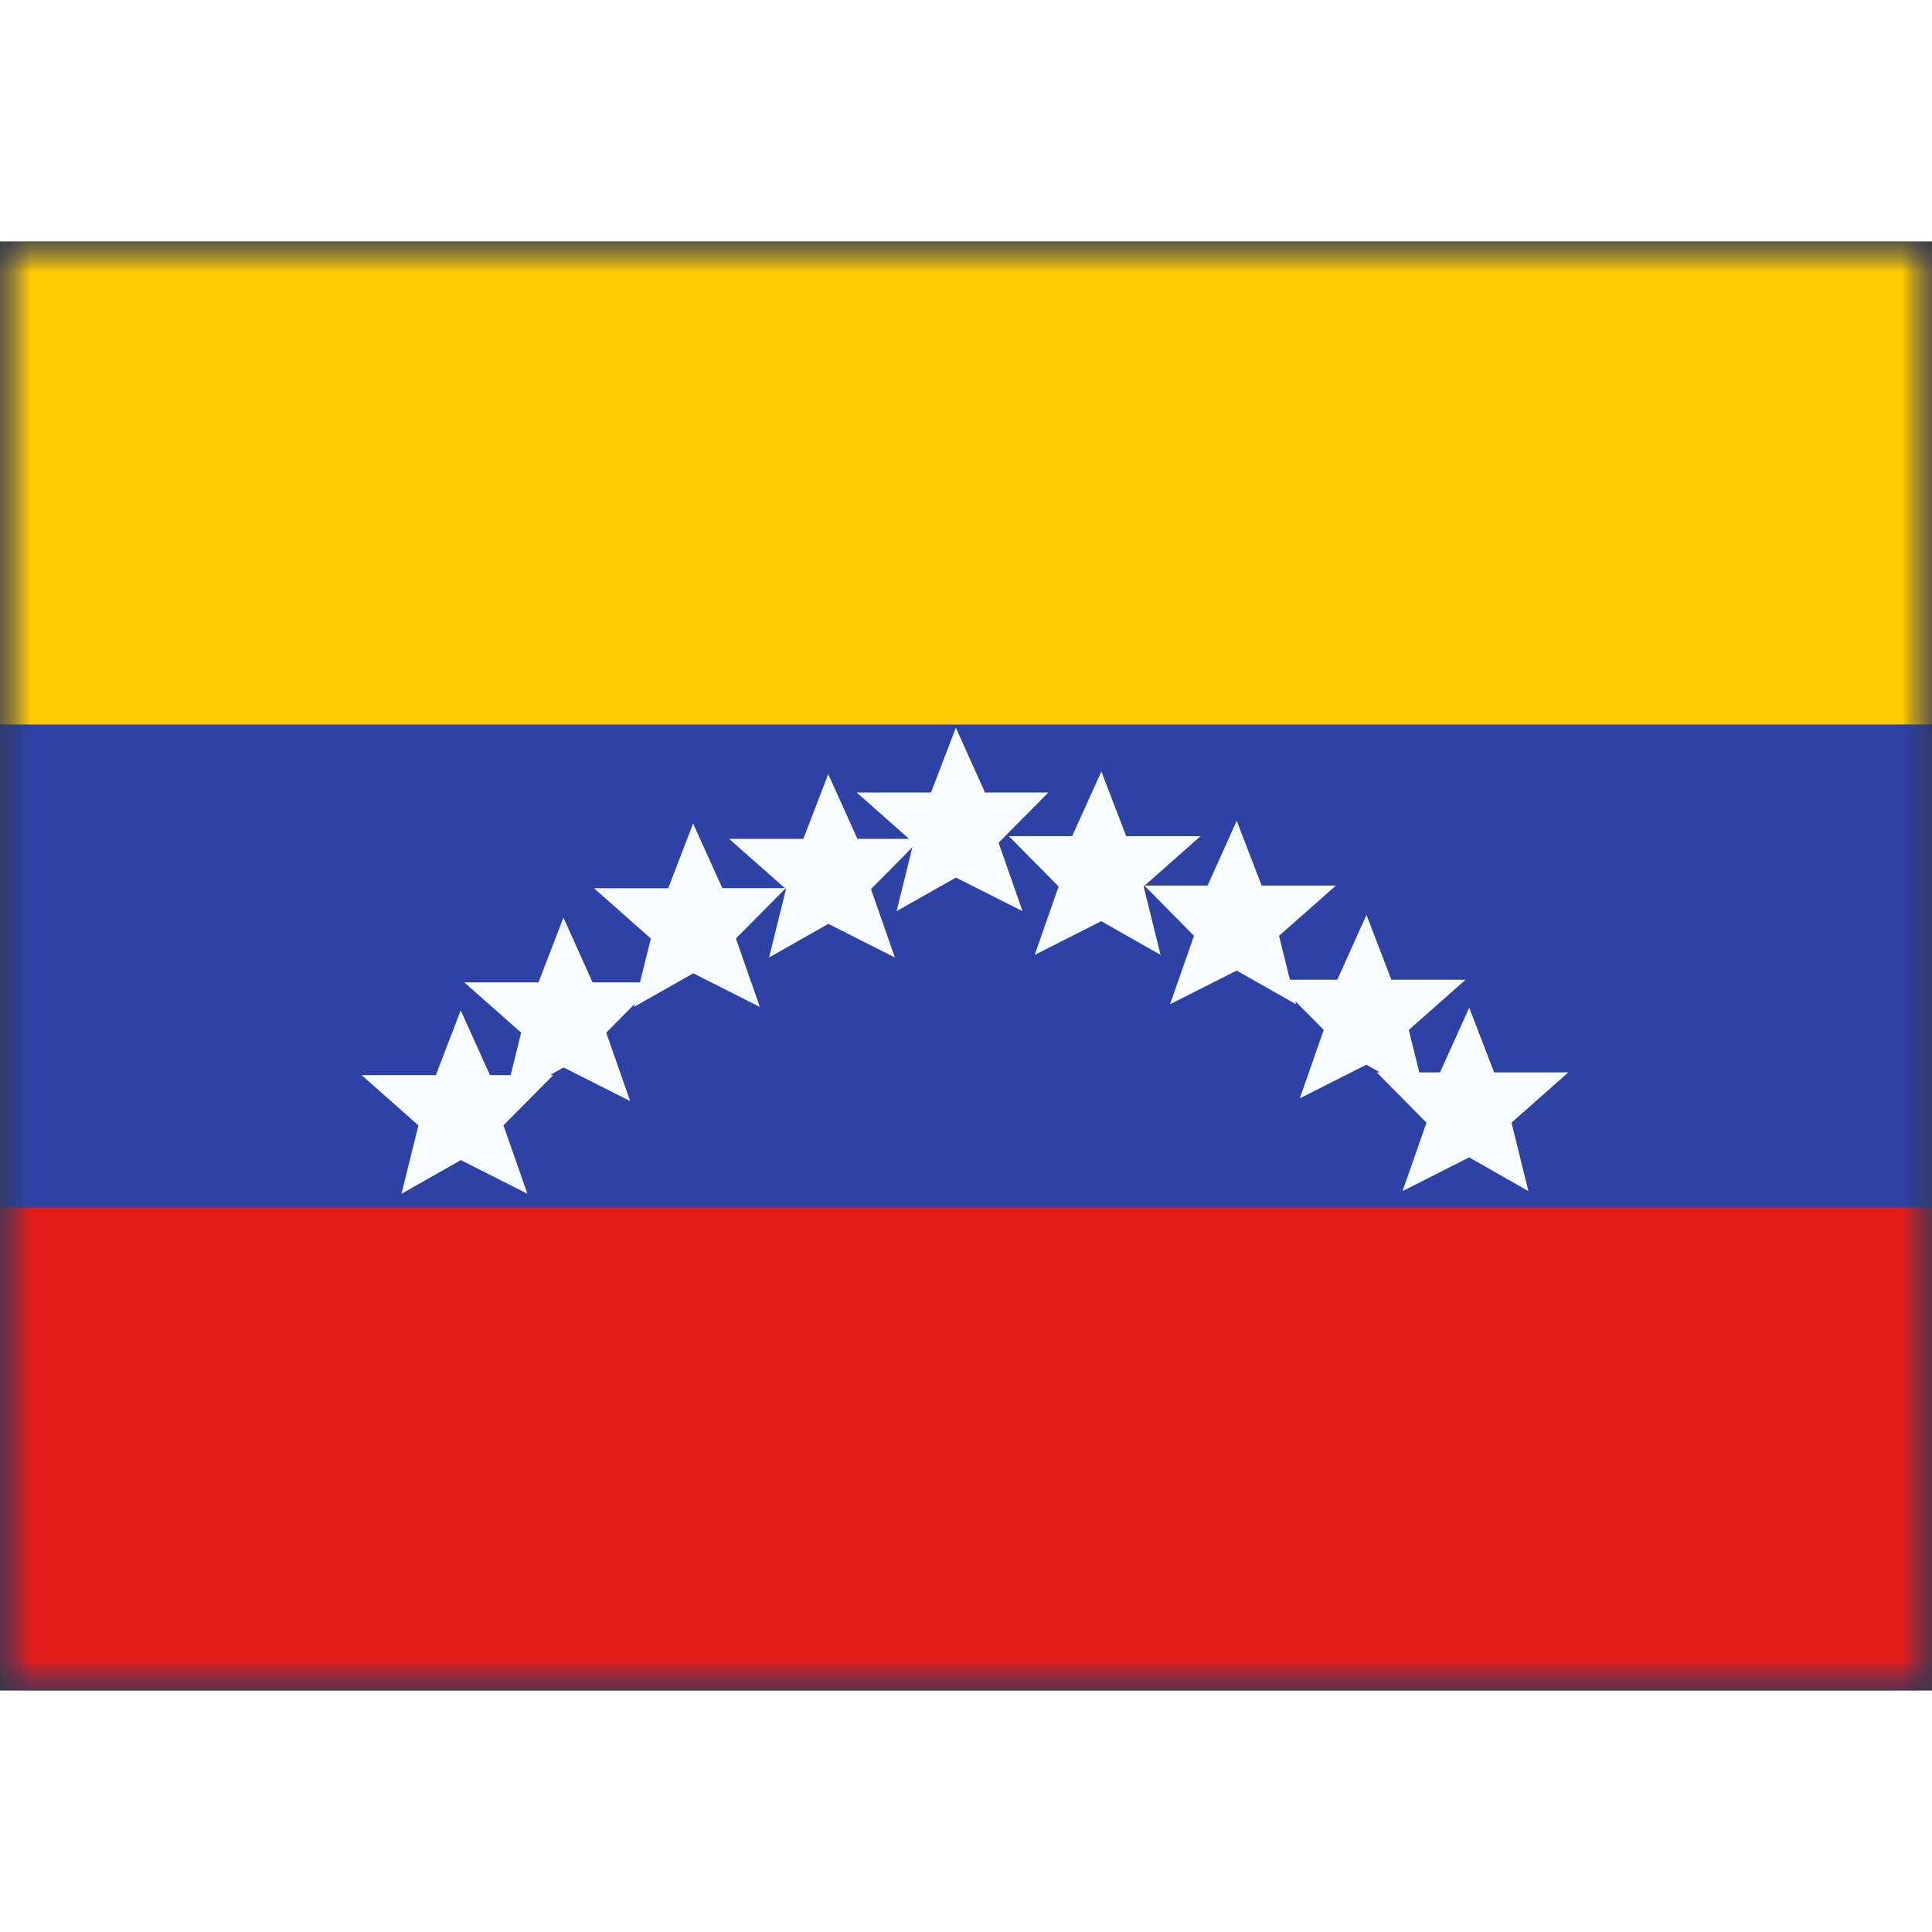 <svg fill="none" xmlns="http://www.w3.org/2000/svg" viewBox="0 0 32 24" height="1em" width="1em">
  <rect x="0" y="0" width="32" height="24" fill="#333333" stroke="none"/>
  <mask id="a" maskUnits="userSpaceOnUse" x="0" y="0" width="32" height="24">
    <path fill="#fff" d="M0 0h32v24H0z"/>
  </mask>
  <g mask="url(#a)">
    <path fill-rule="evenodd" clip-rule="evenodd" d="M0 0v24h32V0H0z" fill="#2E42A5"/>
    <mask id="b" maskUnits="userSpaceOnUse" x="0" y="0" width="32" height="24">
      <path fill-rule="evenodd" clip-rule="evenodd" d="M0 0v24h32V0H0z" fill="#fff"/>
    </mask>
    <g mask="url(#b)" fill-rule="evenodd" clip-rule="evenodd">
      <path d="M0 0v8h32V0H0z" fill="#FECA00"/>
      <path d="M0 16v8h32v-8H0z" fill="#E31D1C"/>
      <path d="m12.737 11.86.982-.558 1.103.557-.396-1.133.824-.832h-1.048l-.484-1.072-.412 1.072h-1.23l.925.817h-1.037L11.48 9.64l-.412 1.072h-1.23l.942.833-.18.726h-.785l-.483-1.072-.413 1.072H7.69l.942.833-.174.703h-.343l-.484-1.072-.412 1.072h-1.23l.941.833-.28 1.133.983-.558 1.102.557-.396-1.133.824-.832H9.11l.224-.127 1.103.557-.396-1.133.472-.477-.013.051.983-.557 1.102.557-.396-1.133.819-.827.01.01-.28 1.132zm6.486-.044-.983-.558-1.102.558.396-1.133-.824-.833h1.048l.484-1.072.412 1.072h1.23l-.925.818h1.042l.483-1.073.413 1.073h1.23l-.942.832.18.727h.785l.483-1.073.412 1.073h1.23l-.941.832.174.703h.343l.484-1.072.412 1.072h1.23l-.942.833.28 1.133-.982-.558-1.102.558.396-1.133-.824-.833h.053l-.225-.127-1.102.557.396-1.133-.472-.477.013.051-.983-.557-1.103.557.396-1.133-.82-.83-.014.013.281 1.133z" fill="#F7FCFF"/>
      <path d="m15.833 10.535-.983.557.28-1.133-.94-.832h1.23l.412-1.073.483 1.073h1.048l-.823.832.396 1.133-1.103-.557z" fill="#F7FCFF"/>
    </g>
  </g>
</svg>
